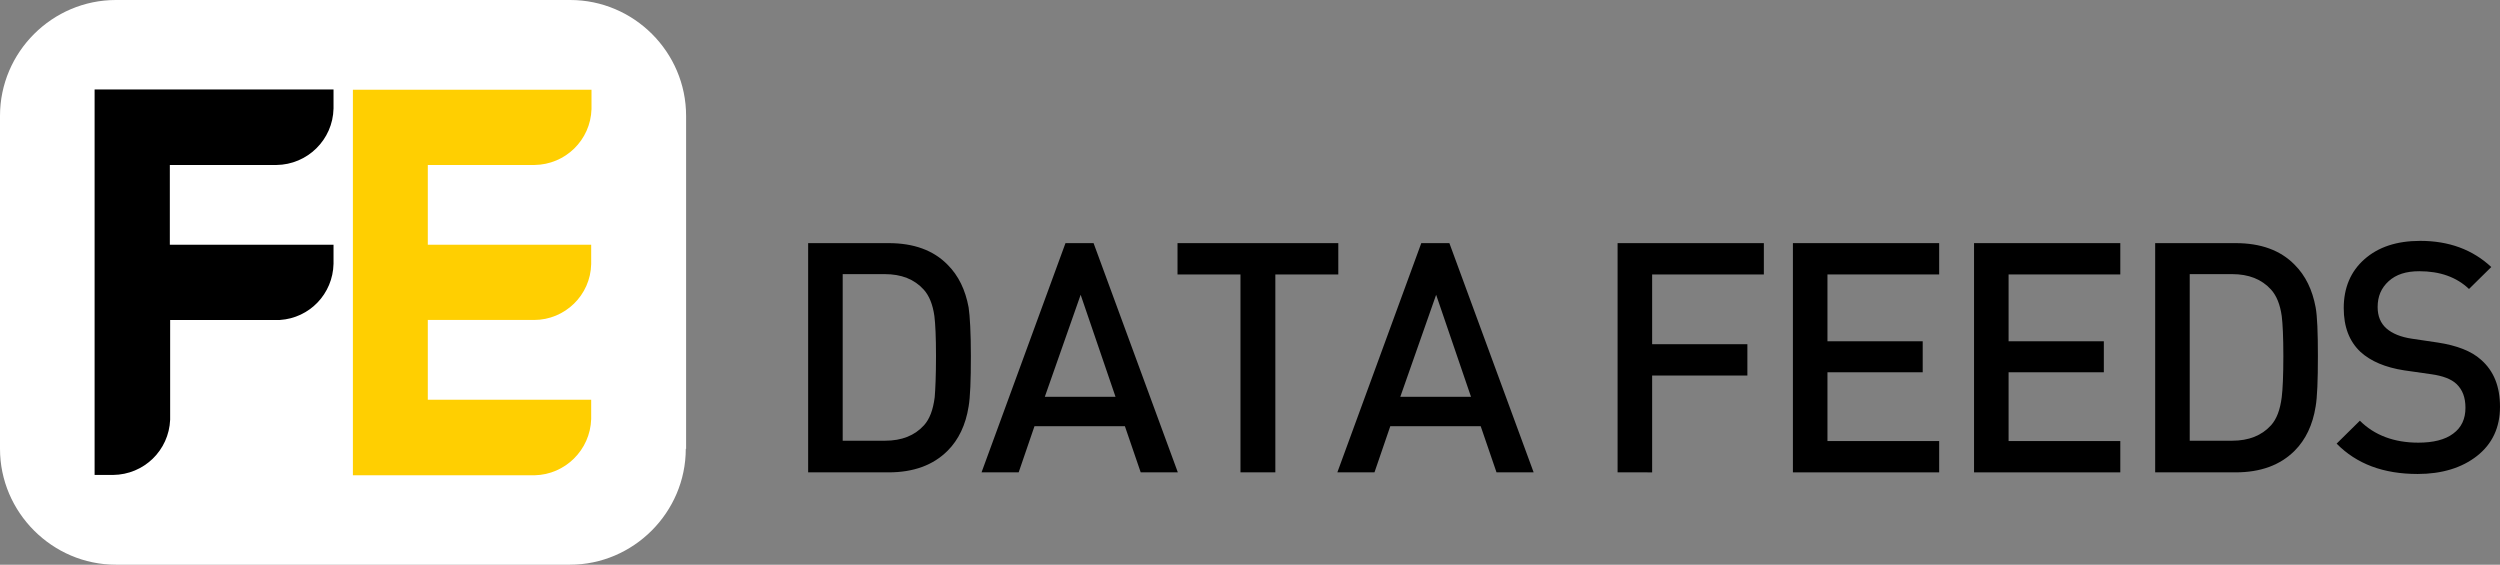 <?xml version="1.0" encoding="utf-8"?>
<!-- Generator: Adobe Illustrator 20.1.0, SVG Export Plug-In . SVG Version: 6.00 Build 0)  -->
<svg version="1.1" id="Layer_1_copy" xmlns="http://www.w3.org/2000/svg" xmlns:xlink="http://www.w3.org/1999/xlink" x="0px"
	 y="0px" viewBox="0 0 774.3 174.9" style="enable-background:new 0 0 774.3 174.9;" xml:space="preserve">
<rect x="0" y="0" width="774.3" height="174.9" fill="#808080" stroke="none"/>
<style type="text/css">
	.st0{fill:#FFFFFF;}
	.st1{fill:#FFCF01;}
</style>
<path class="st0" d="M212.4,139c0,19.7-16.2,35.9-35.9,35.9H35.9C16.2,174.9,0,158.7,0,139V35.9C0,16.1,16.2,0,35.9,0h140.7
	c19.7,0,35.9,16.1,35.9,35.9V139L212.4,139z"/>
<path class="st1" d="M183.1,129.8v-6h-50.6V99.1l32.9,0c9.6,0,17.5-7.7,17.7-17.3v-6v0h-50.6V51.1l33,0c9.6-0.1,17.4-7.7,17.7-17.3
	v-6h-73.9v119.4h56.3C175,147,182.8,139.4,183.1,129.8"/>
<path d="M103.3,75.8H52.6V51.1l33,0c9.6-0.1,17.5-7.8,17.7-17.5l0-5.9H29.3v119.4H35c9.6-0.1,17.3-7.6,17.7-17.1l0-30.9l34,0
	c9.2-0.6,16.4-8.1,16.6-17.4L103.3,75.8L103.3,75.8L103.3,75.8z"/>
<g>
	<path d="M300.7,110.3c0,7.5-0.2,12.7-0.7,15.6c-0.9,5.7-3.1,10.3-6.5,13.7c-4.5,4.5-10.6,6.7-18.3,6.7h-24.9v-71h24.9
		c7.8,0,13.9,2.2,18.3,6.7c3.4,3.4,5.5,7.8,6.5,13.2C300.4,97.9,300.7,103,300.7,110.3z M289.9,110.3c0-5.9-0.2-10-0.5-12.4
		c-0.5-3.6-1.6-6.3-3.3-8.2c-2.9-3.2-6.9-4.8-12.1-4.8H261v51.6h13.1c5.2,0,9.2-1.6,12.1-4.8c1.7-1.9,2.8-4.7,3.3-8.7
		C289.7,120.6,289.9,116.3,289.9,110.3z"/>
	<path d="M364.8,146.3h-11.5l-4.9-14.3h-28l-4.9,14.3h-11.5l26-71h8.7L364.8,146.3z M345.5,122.9l-10.8-31.6l-11.1,31.6H345.5z"/>
	<path d="M414.5,85h-19.5v61.3h-10.8V85h-19.5v-9.7h49.8V85z"/>
	<path d="M475,146.3h-11.5l-4.9-14.3h-28l-4.9,14.3h-11.5l26-71h8.7L475,146.3z M455.6,122.9l-10.8-31.6l-11.1,31.6H455.6z"/>
	<path d="M546.3,85h-34.6v21.6h29.5v9.7h-29.5v30H501v-71h45.3V85z"/>
	<path d="M600.6,146.3h-45.3v-71h45.3V85H566v20.7h29.5v9.6H566v21.3h34.6V146.3z"/>
	<path d="M656.7,146.3h-45.3v-71h45.3V85h-34.6v20.7h29.5v9.6h-29.5v21.3h34.6V146.3z"/>
	<path d="M717.9,110.3c0,7.5-0.2,12.7-0.7,15.6c-0.9,5.7-3.1,10.3-6.5,13.7c-4.5,4.5-10.6,6.7-18.3,6.7h-24.9v-71h24.9
		c7.8,0,13.9,2.2,18.3,6.7c3.4,3.4,5.5,7.8,6.5,13.2C717.7,97.9,717.9,103,717.9,110.3z M707.2,110.3c0-5.9-0.2-10-0.5-12.4
		c-0.5-3.6-1.6-6.3-3.3-8.2c-2.9-3.2-6.9-4.8-12.1-4.8h-13.1v51.6h13.1c5.2,0,9.2-1.6,12.1-4.8c1.7-1.9,2.8-4.7,3.3-8.7
		C707,120.6,707.2,116.3,707.2,110.3z"/>
	<path d="M774.3,126c0,6.4-2.4,11.5-7.1,15.2c-4.7,3.7-10.9,5.6-18.4,5.6c-10.6,0-18.9-3.1-25.1-9.4l7.2-7.1
		c4.5,4.5,10.6,6.8,18.1,6.8c4.6,0,8.3-0.9,10.8-2.8c2.6-1.9,3.8-4.6,3.8-8c0-3.2-0.9-5.6-2.8-7.4c-1.6-1.5-4.2-2.5-7.8-3l-8.4-1.2
		c-5.8-0.9-10.3-2.8-13.5-5.7c-3.5-3.3-5.2-7.8-5.2-13.6c0-6.2,2.1-11.3,6.4-15.1c4.3-3.8,10-5.7,17.3-5.7c8.9,0,16.2,2.7,22,8.1
		l-6.9,6.8c-3.9-3.7-9-5.5-15.4-5.5c-4.1,0-7.2,1-9.5,3.1c-2.3,2.1-3.4,4.7-3.4,8c0,2.8,0.9,5,2.7,6.6c1.8,1.6,4.5,2.7,7.9,3.2
		l8.1,1.2c5.8,0.9,10.3,2.6,13.3,5.3C772.4,114.9,774.3,119.7,774.3,126z"/>
</g>
</svg>
